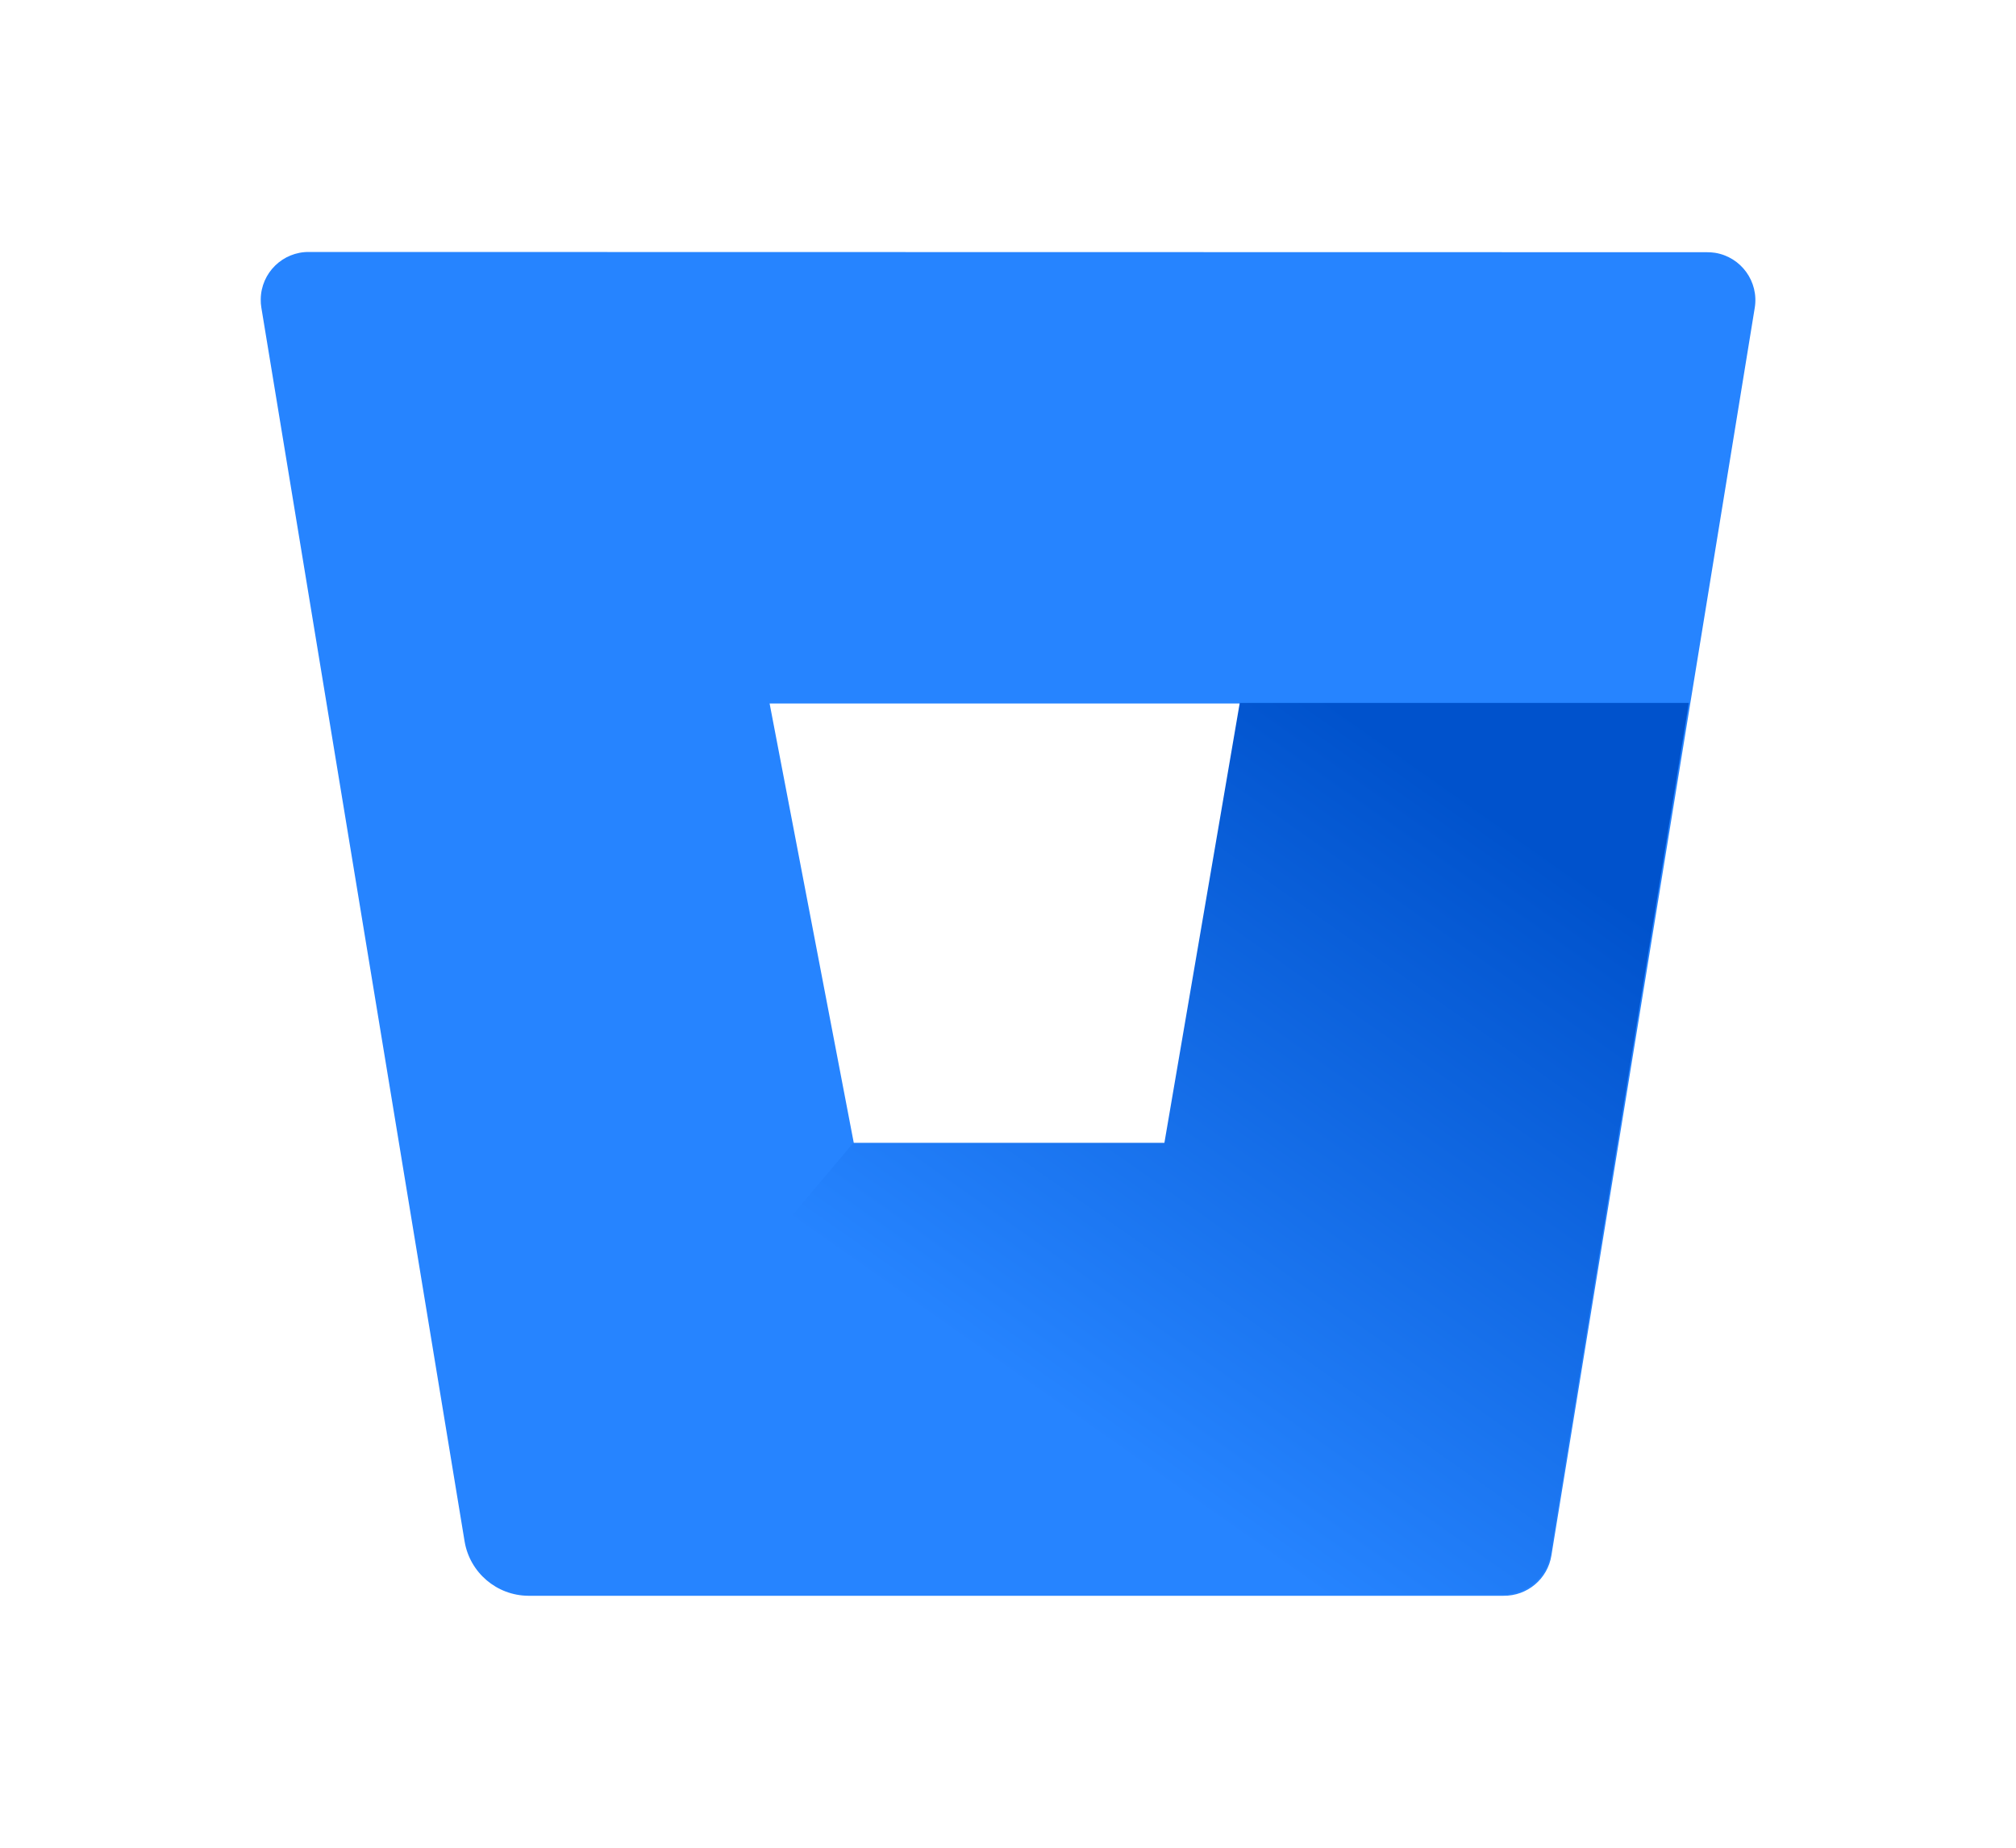<svg xmlns="http://www.w3.org/2000/svg" width="24" height="22" fill="none" viewBox="0 0 24 22"><path fill="#2684FF" d="M3.681 3C3.366 2.996 3.108 3.248 3.104 3.563C3.103 3.596 3.106 3.629 3.111 3.661L5.531 18.353C5.593 18.724 5.913 18.997 6.289 19H17.899C18.182 19.003 18.424 18.8 18.469 18.521L20.89 3.664C20.94 3.354 20.729 3.061 20.418 3.01C20.385 3.005 20.352 3.003 20.319 3.003L3.681 3ZM13.871 13.618H10.166L9.162 8.376H14.769L13.871 13.618Z"/><path fill="url(#paint0_linear_2820_11742)" d="M20.105 8.369H14.759L13.862 13.607H10.159L5.787 18.796C5.926 18.916 6.102 18.982 6.285 18.984H17.889C18.171 18.988 18.414 18.784 18.459 18.506L20.105 8.369Z"/><defs><linearGradient id="paint0_linear_2820_11742" x1="21.345" x2="15.169" y1="9.844" y2="18.613" gradientUnits="userSpaceOnUse"><stop offset=".18" stop-color="#0052CC"/><stop offset="1" stop-color="#2684FF"/></linearGradient></defs></svg>